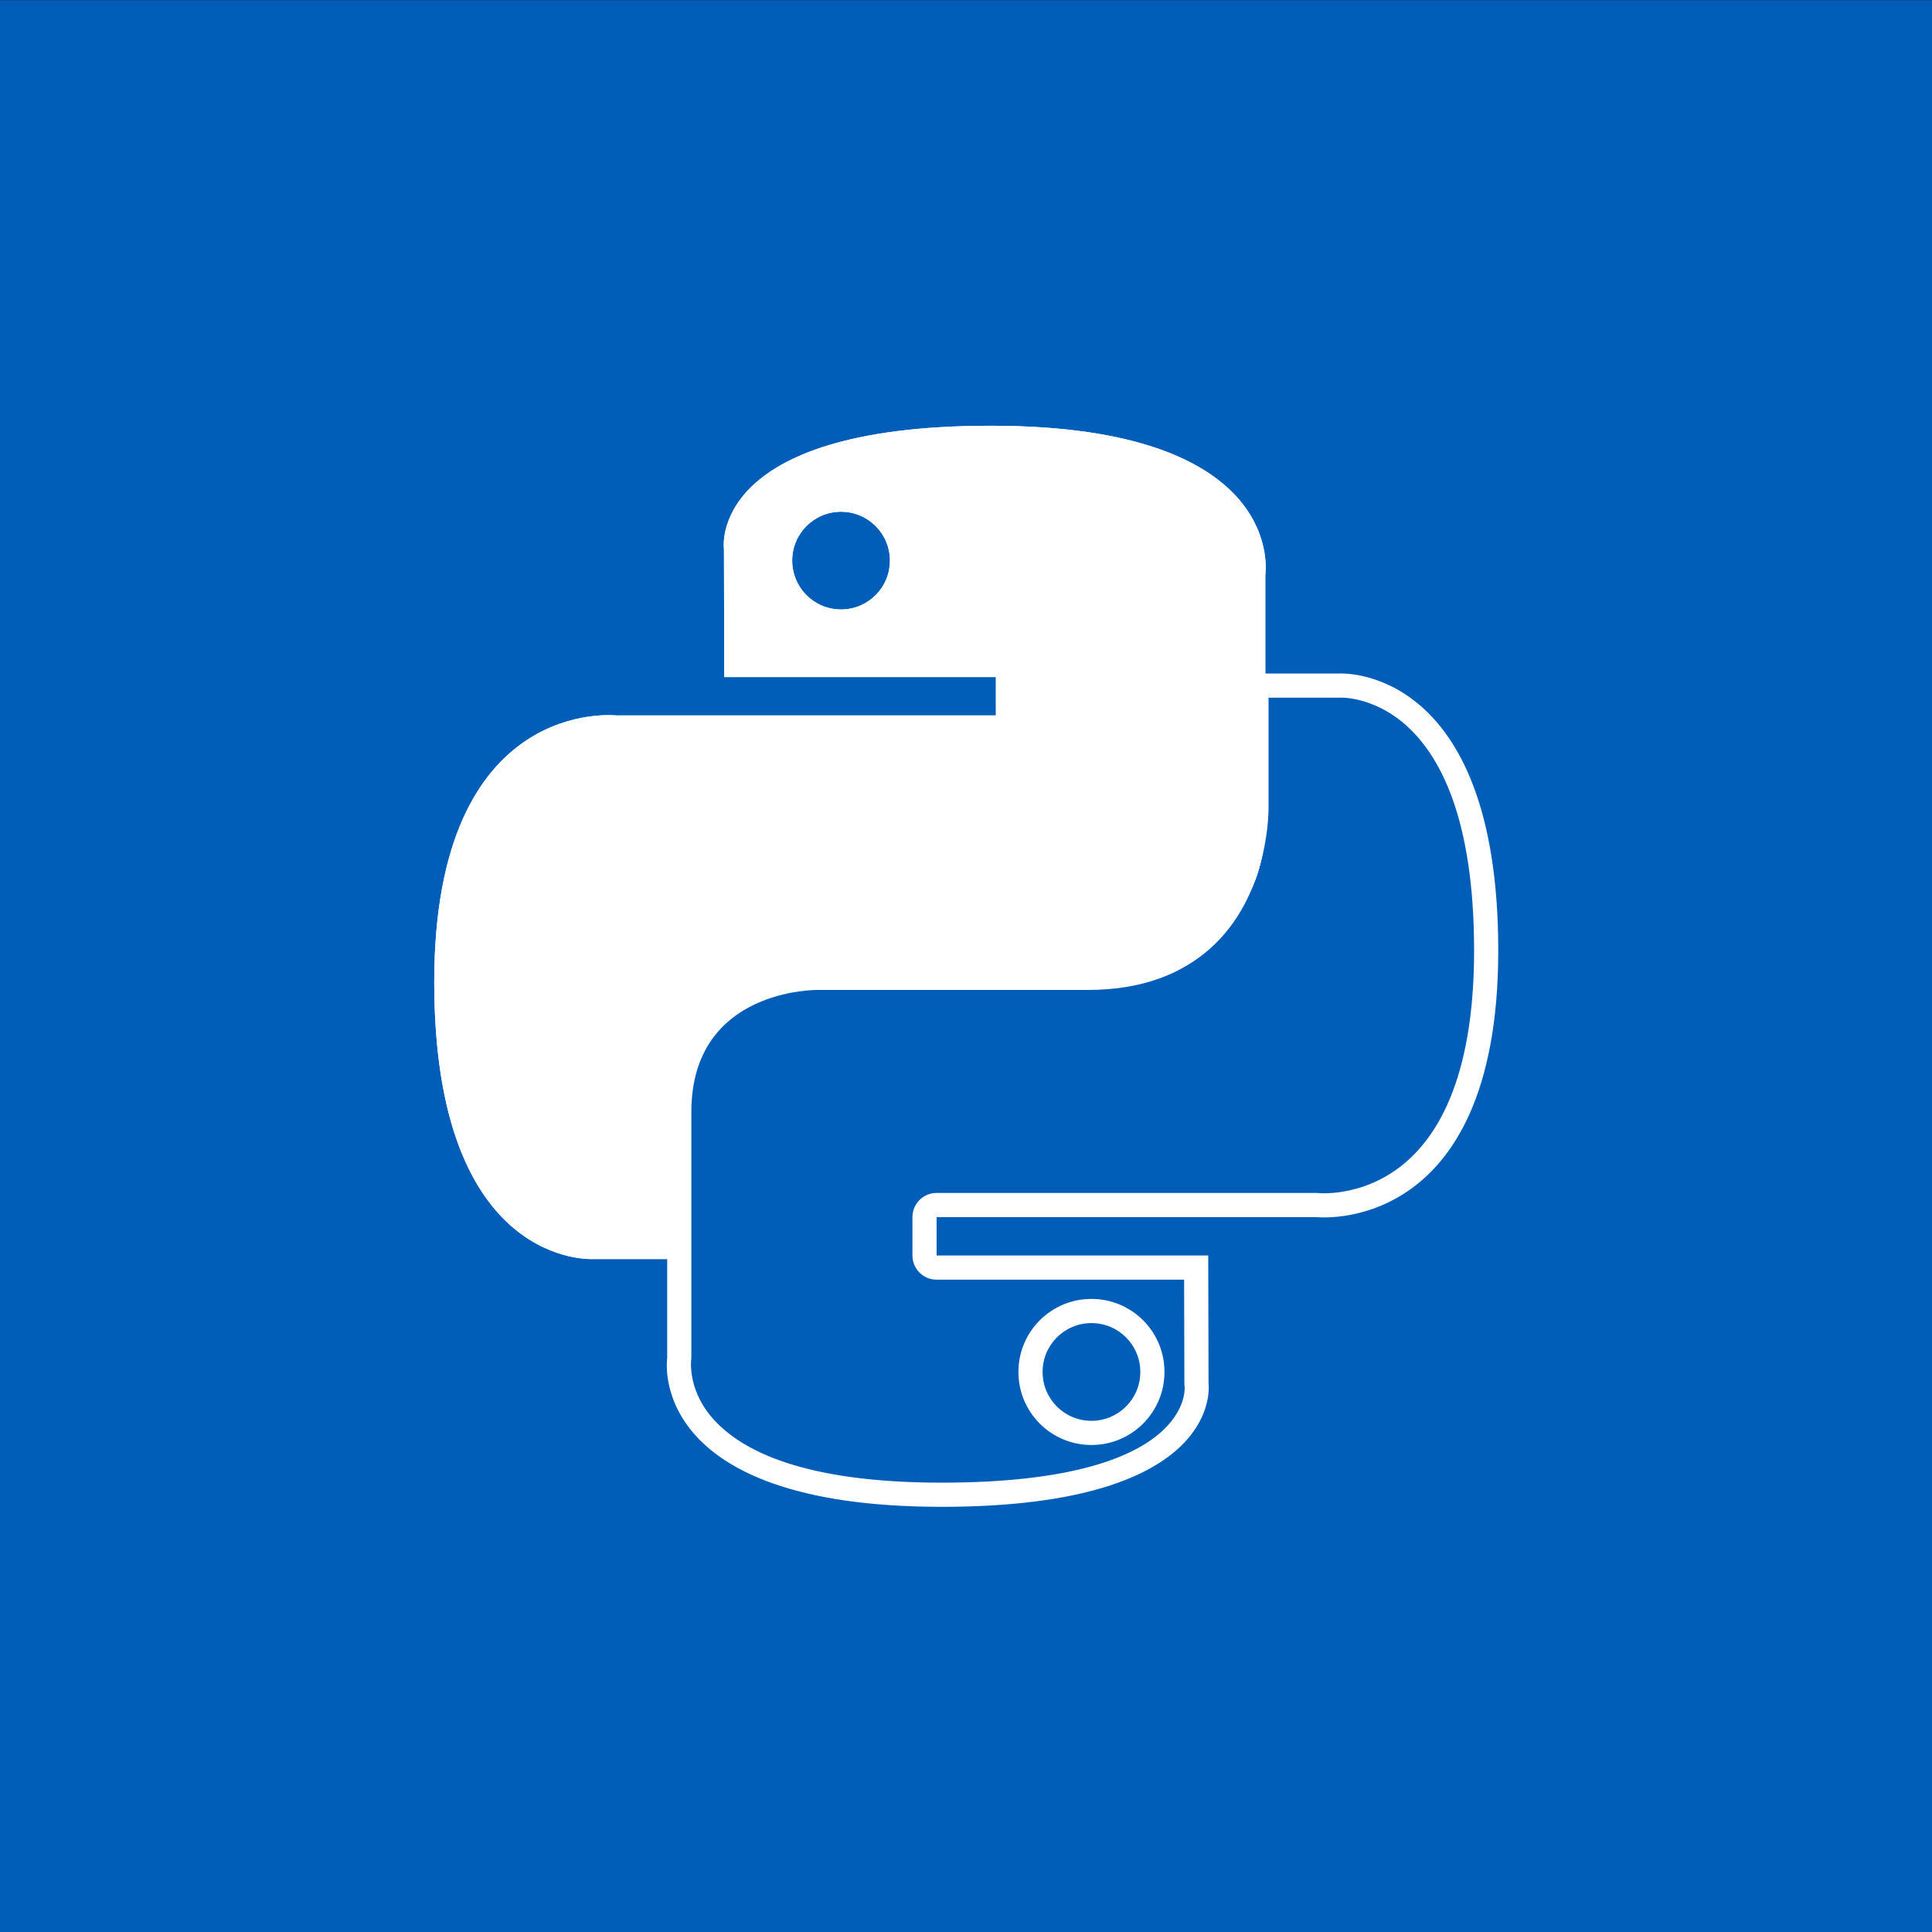<?xml version="1.0" encoding="UTF-8" standalone="no"?>
<!DOCTYPE svg PUBLIC "-//W3C//DTD SVG 1.1//EN" "http://www.w3.org/Graphics/SVG/1.1/DTD/svg11.dtd">
<svg width="100%" height="100%" viewBox="0 0 400 400" version="1.1" xmlns="http://www.w3.org/2000/svg" xmlns:xlink="http://www.w3.org/1999/xlink" xml:space="preserve" xmlns:serif="http://www.serif.com/" style="fill-rule:evenodd;clip-rule:evenodd;stroke-linejoin:round;stroke-miterlimit:2;">
    <rect x="0" y="0" width="400" height="400" fill="#333333" stroke="none"/>
    <g transform="matrix(1,0,0,1,-340,-340)">
        <g id="rect4553" transform="matrix(0.8,0,0,1.987,726.857,78.075)">
            <rect x="-483.571" y="131.845" width="500" height="201.348" style="fill:rgb(0,94,184);"/>
        </g>
        <g transform="matrix(0.909,0,0,0.909,431.089,420.02)">
            <g transform="matrix(-1,0,0,-1,241.189,255.243)">
                <path d="M126.916,0.072C62.084,0.072 66.132,28.187 66.132,28.187L66.204,57.315L128.072,57.315L128.072,66.06L41.631,66.06C41.631,66.06 0.145,61.355 0.145,126.771C0.145,192.188 36.355,189.868 36.355,189.868L57.965,189.868L57.965,159.512C57.965,159.512 56.8,123.302 93.597,123.302L154.959,123.302C154.959,123.302 189.434,123.859 189.434,89.983L189.434,33.97C189.434,33.97 194.669,0.072 126.916,0.072ZM92.802,19.659C98.957,19.659 103.932,24.634 103.932,30.789C103.932,36.945 98.957,41.92 92.802,41.92C86.646,41.92 81.671,36.945 81.671,30.789C81.671,24.634 86.646,19.659 92.802,19.659Z" style="fill:rgb(0,94,184);fill-rule:nonzero;"/>
                <path d="M126.916,0.072C62.084,0.072 66.132,28.187 66.132,28.187L66.204,57.315L128.072,57.315L128.072,66.06L41.631,66.06C41.631,66.06 0.145,61.355 0.145,126.771C0.145,192.188 36.355,189.868 36.355,189.868L57.965,189.868L57.965,159.512C57.965,159.512 56.8,123.302 93.597,123.302L154.959,123.302C154.959,123.302 189.434,123.859 189.434,89.983L189.434,33.97C189.434,33.97 194.669,0.072 126.916,0.072ZM126.916,5.575C158.168,5.575 172.773,12.755 179.379,20.573C185.029,27.26 183.931,33.97 183.931,33.97C183.931,33.97 183.931,89.983 183.931,89.983C183.931,118.316 155.048,117.8 155.048,117.8C155.018,117.799 154.988,117.799 154.959,117.799L93.597,117.799C80.871,117.799 72.134,121.706 66.068,126.965C51.898,139.251 52.465,159.689 52.465,159.689L52.462,159.512L52.462,184.365C52.462,184.365 36.355,184.365 36.355,184.365C36.237,184.365 36.12,184.368 36.003,184.376C36.003,184.376 28.935,184.634 21.787,178.635C13.443,171.633 5.648,156.919 5.648,126.771C5.648,102.64 11.421,88.754 18.767,80.9C28.685,70.295 41.011,71.528 41.011,71.528C41.216,71.551 41.424,71.563 41.631,71.563L128.072,71.563C131.112,71.563 133.575,69.099 133.575,66.06L133.575,57.315C133.575,54.275 131.112,51.811 128.072,51.811L71.694,51.811C71.694,51.811 71.635,28.174 71.635,28.174C71.635,27.916 71.616,27.658 71.579,27.403C71.579,27.403 69.33,5.575 126.916,5.575L126.916,5.575ZM92.802,14.156C83.603,14.156 76.168,21.591 76.168,30.789C76.168,39.988 83.603,47.423 92.802,47.423C102.001,47.423 109.435,39.988 109.435,30.789C109.435,21.591 102.001,14.156 92.802,14.156L92.802,14.156ZM92.802,19.659C98.957,19.659 103.932,24.634 103.932,30.789C103.932,36.945 98.957,41.92 92.802,41.92C86.646,41.92 81.671,36.945 81.671,30.789C81.671,24.634 86.646,19.659 92.802,19.659Z" style="fill:white;"/>
            </g>
        </g>
        <g transform="matrix(0.909,0,0,0.909,431.089,420.02)">
            <g transform="matrix(-1,0,0,-1,254.227,263.066)">
                <path d="M128.757,254.126C193.589,254.126 189.541,226.011 189.541,226.011L189.469,196.884L127.601,196.884L127.601,188.139L214.042,188.139C214.042,188.139 255.528,192.844 255.528,127.427C255.528,62.011 219.318,64.331 219.318,64.331L197.708,64.331L197.708,94.686C197.708,94.686 198.873,130.896 162.076,130.896L100.714,130.896C100.714,130.896 66.239,130.339 66.239,164.215L66.239,220.229C66.239,220.229 61.004,254.126 128.757,254.126ZM162.871,234.54C156.716,234.54 151.741,229.565 151.741,223.409C151.741,217.254 156.716,212.279 162.871,212.279C169.027,212.279 174.002,217.254 174.002,223.409C174.002,229.565 169.027,234.54 162.871,234.54Z" style="fill:white;fill-rule:nonzero;"/>
                <path d="M128.757,254.126C193.589,254.126 189.541,226.011 189.541,226.011L189.469,196.884L127.601,196.884L127.601,188.139L214.042,188.139C214.042,188.139 255.528,192.844 255.528,127.427C255.528,62.011 219.318,64.331 219.318,64.331L197.708,64.331L197.708,94.686C197.708,94.686 198.873,130.896 162.076,130.896L100.714,130.896C100.714,130.896 66.239,130.339 66.239,164.215L66.239,220.229C66.239,220.229 61.004,254.126 128.757,254.126ZM128.757,249.724C96.981,249.724 82.17,242.285 75.453,234.336C69.747,227.583 70.59,220.901 70.59,220.901C70.624,220.679 70.641,220.454 70.641,220.229L70.641,164.215C70.641,134.774 100.643,135.298 100.643,135.298C100.667,135.299 100.69,135.299 100.714,135.299L162.076,135.299C174.464,135.299 182.979,131.521 188.884,126.401C202.007,115.023 202.13,96.455 202.111,94.682C202.111,94.682 202.111,68.733 202.111,68.733C202.111,68.733 219.318,68.733 219.318,68.733C219.412,68.733 219.506,68.73 219.6,68.724C219.6,68.724 227.065,68.402 234.593,74.72C243.079,81.841 251.126,96.767 251.126,127.427C251.126,151.966 245.18,166.064 237.71,174.05C227.386,185.089 214.538,183.764 214.538,183.764C214.374,183.746 214.208,183.736 214.042,183.736L127.601,183.736C125.169,183.736 123.198,185.707 123.198,188.139L123.198,196.884C123.198,199.315 125.169,201.287 127.601,201.287L185.077,201.287C185.077,201.287 185.138,226.022 185.138,226.022C185.139,226.228 185.154,226.434 185.183,226.639C185.183,226.639 187.776,249.724 128.757,249.724ZM162.871,238.942C171.461,238.942 178.404,231.999 178.404,223.409C178.404,214.819 171.461,207.876 162.871,207.876C154.281,207.876 147.338,214.819 147.338,223.409C147.338,231.999 154.281,238.942 162.871,238.942ZM162.871,234.54C156.716,234.54 151.741,229.565 151.741,223.409C151.741,217.254 156.716,212.279 162.871,212.279C169.027,212.279 174.002,217.254 174.002,223.409C174.002,229.565 169.027,234.54 162.871,234.54Z" style="fill:white;"/>
            </g>
        </g>
    </g>
</svg>
